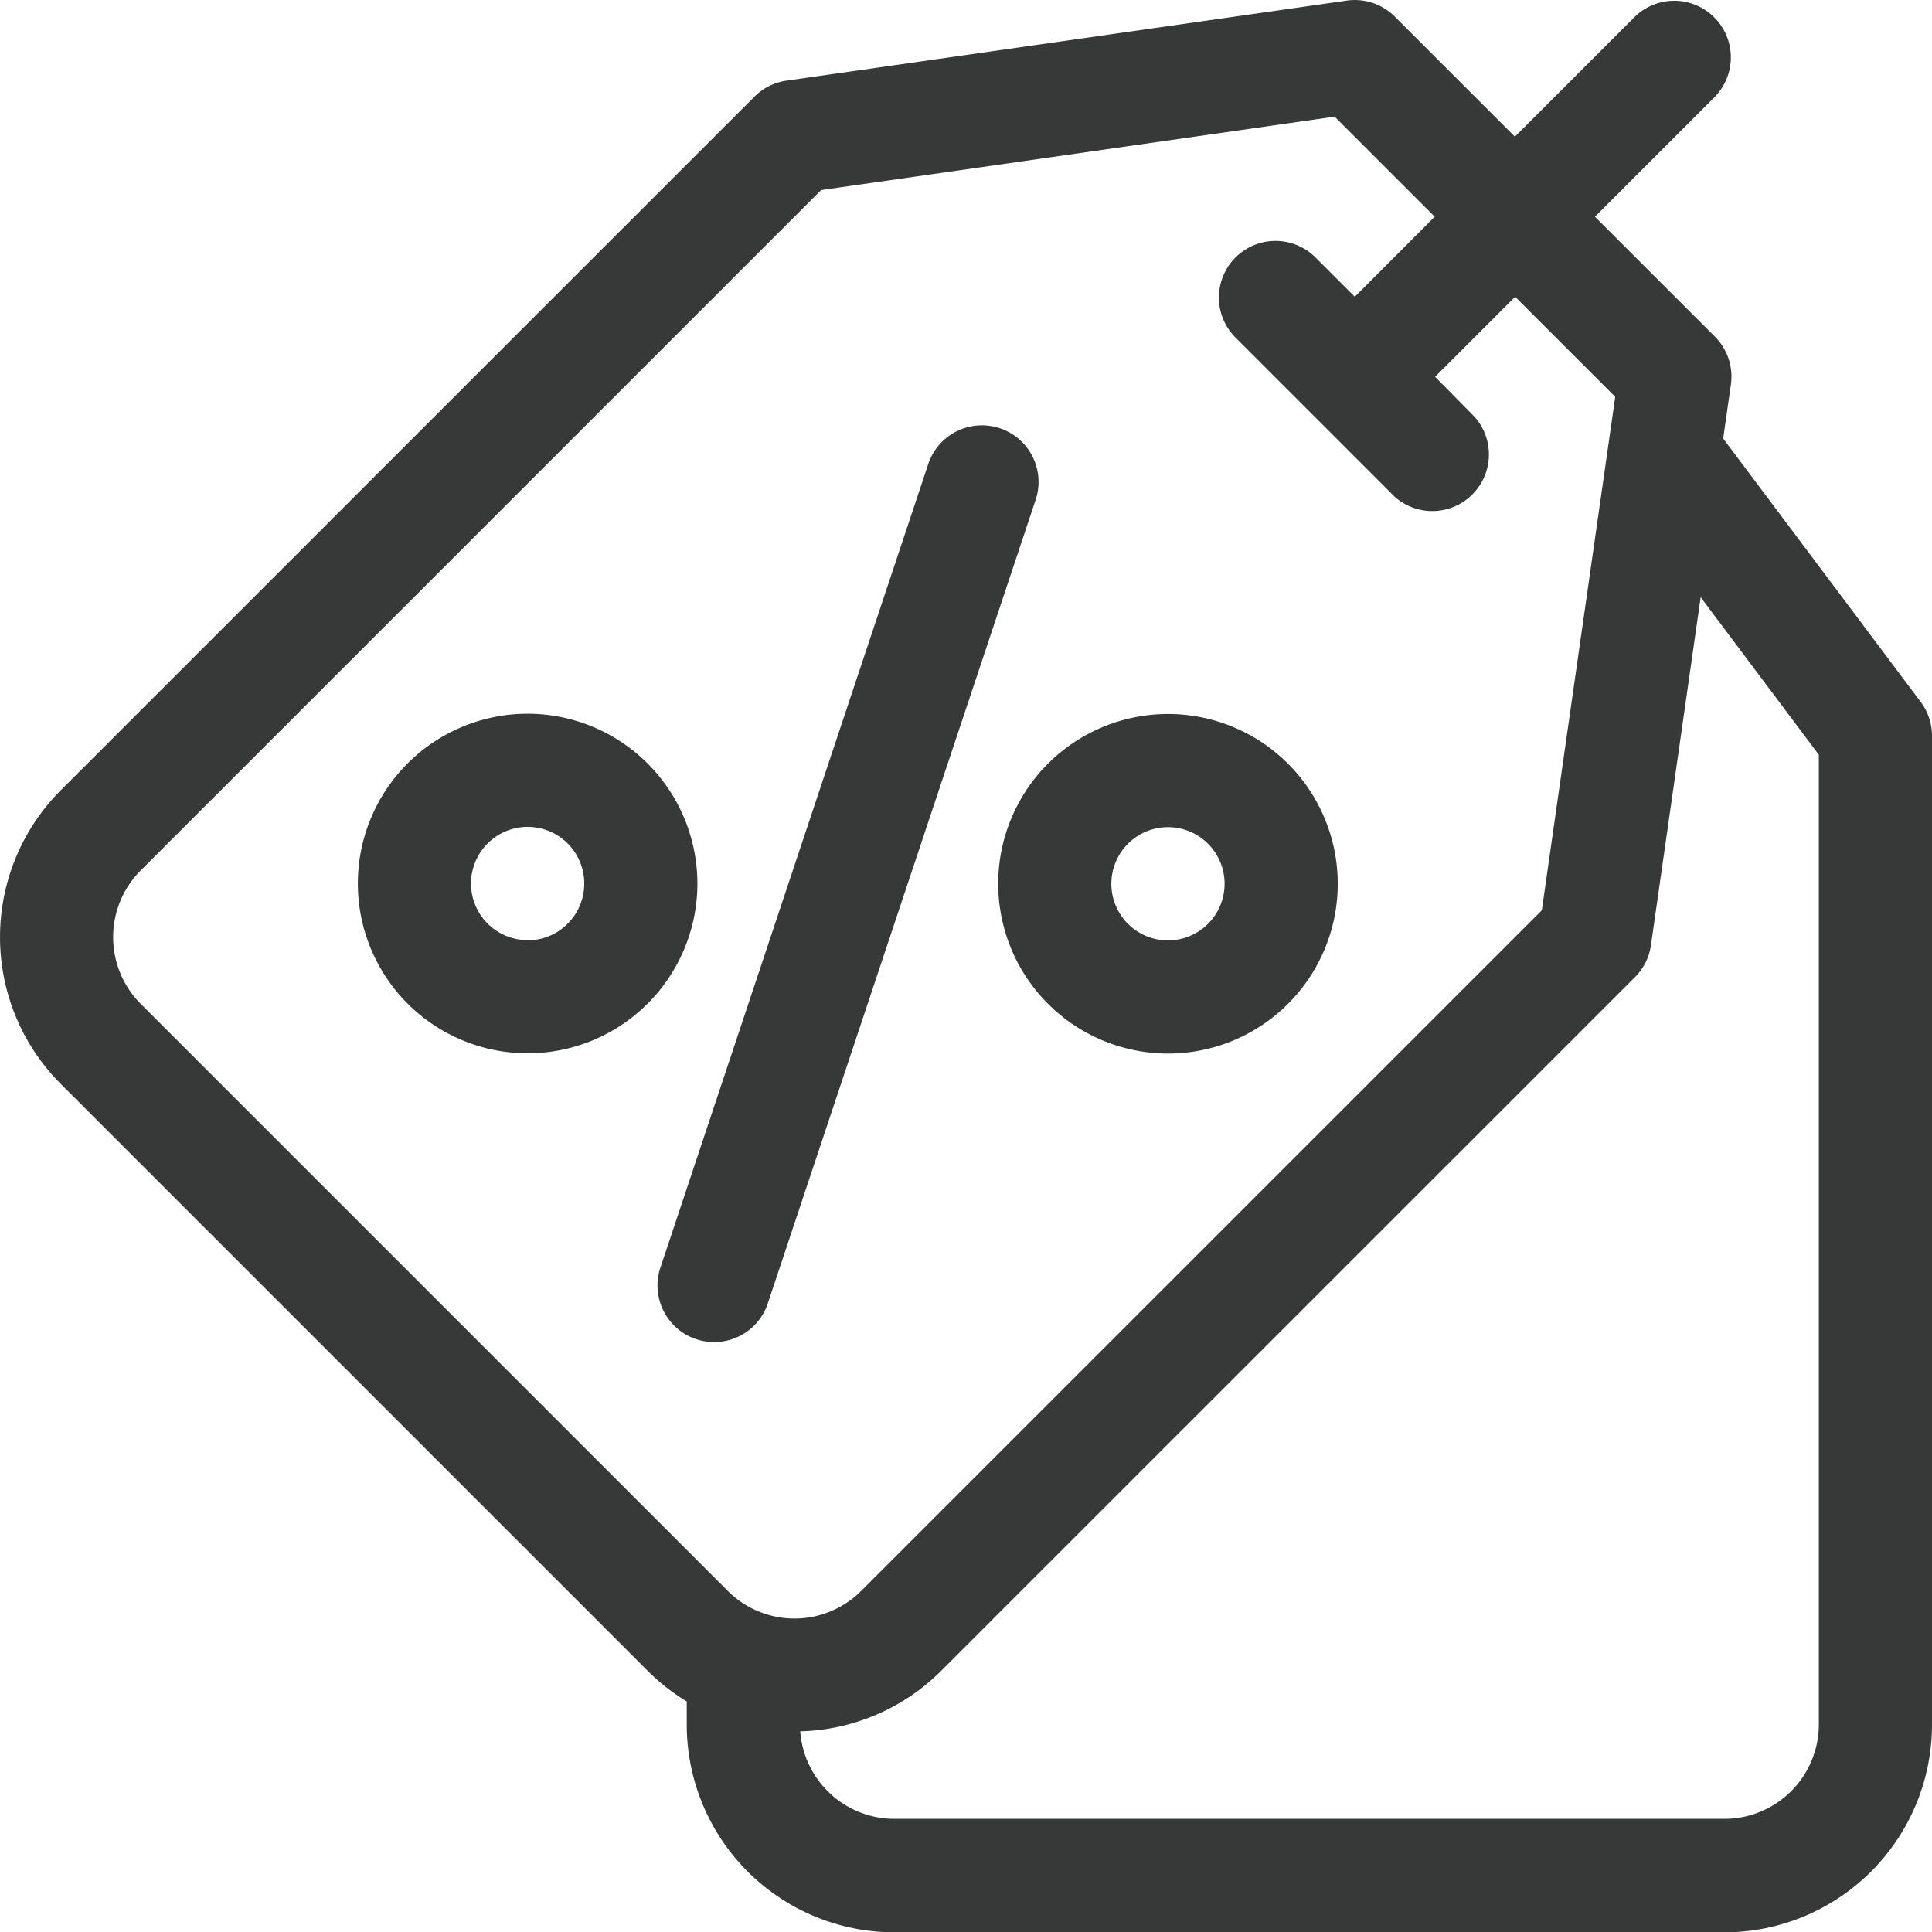 <svg xmlns="http://www.w3.org/2000/svg" width="29.348" height="29.348" viewBox="0 0 29.348 29.348">
    <defs>
        <style>
            .prefix__cls-1{fill:#373938}
        </style>
    </defs>
    <g id="prefix__taxas">
        <path id="prefix__Caminho_384" d="M176 126.423l4.053-12.16a.86.86 0 1 0-1.631-.544l-4.053 12.16a.86.86 0 1 0 1.631.544z" class="prefix__cls-1" data-name="Caminho 384" transform="translate(-164.329 -106.647)"/>
        <path id="prefix__Caminho_385" d="M267.112 194.362a2.579 2.579 0 1 0-2.579-2.579 2.582 2.582 0 0 0 2.579 2.579zm0-3.439a.86.86 0 1 1-.86.86.861.861 0 0 1 .86-.86z" class="prefix__cls-1" data-name="Caminho 385" transform="translate(-249.37 -178.358)"/>
        <path id="prefix__Caminho_386" d="M97.406 189.2a2.579 2.579 0 1 0 2.579 2.579 2.582 2.582 0 0 0-2.579-2.579zm0 3.439a.86.86 0 1 1 .86-.86.861.861 0 0 1-.86.863z" class="prefix__cls-1" data-name="Caminho 386" transform="translate(-89.391 -178.358)"/>
        <path id="prefix__Caminho_387" d="M29.176 10.662l-3-4 .117-.819a.86.86 0 0 0-.243-.73l-1.822-1.821 1.824-1.824A.86.86 0 0 0 24.836.252l-1.824 1.824L21.188.252a.861.861 0 0 0-.73-.243l-8.511 1.216a.86.86 0 0 0-.486.243L.922 12.006a3.156 3.156 0 0 0 0 4.458l8.917 8.917a3.145 3.145 0 0 0 .593.465v.354a3.156 3.156 0 0 0 3.153 3.153H26.2a3.156 3.156 0 0 0 3.148-3.153V11.178a.86.86 0 0 0-.172-.516zM2.138 15.249a1.435 1.435 0 0 1 0-2.027L12.474 2.887l7.8-1.115 1.52 1.52-1.214 1.216-.608-.608a.86.86 0 0 0-1.216 1.216l2.432 2.432A.86.86 0 0 0 22.4 6.332l-.6-.608 1.216-1.216 1.52 1.52-1.115 7.8-10.339 10.338a1.433 1.433 0 0 1-2.027 0zM27.629 26.2a1.435 1.435 0 0 1-1.429 1.429H13.585a1.435 1.435 0 0 1-1.429-1.329 3.14 3.14 0 0 0 2.141-.92l10.539-10.537a.86.86 0 0 0 .243-.486l.755-5.285 1.795 2.393z" class="prefix__cls-1" data-name="Caminho 387"/>
    </g>
</svg>
